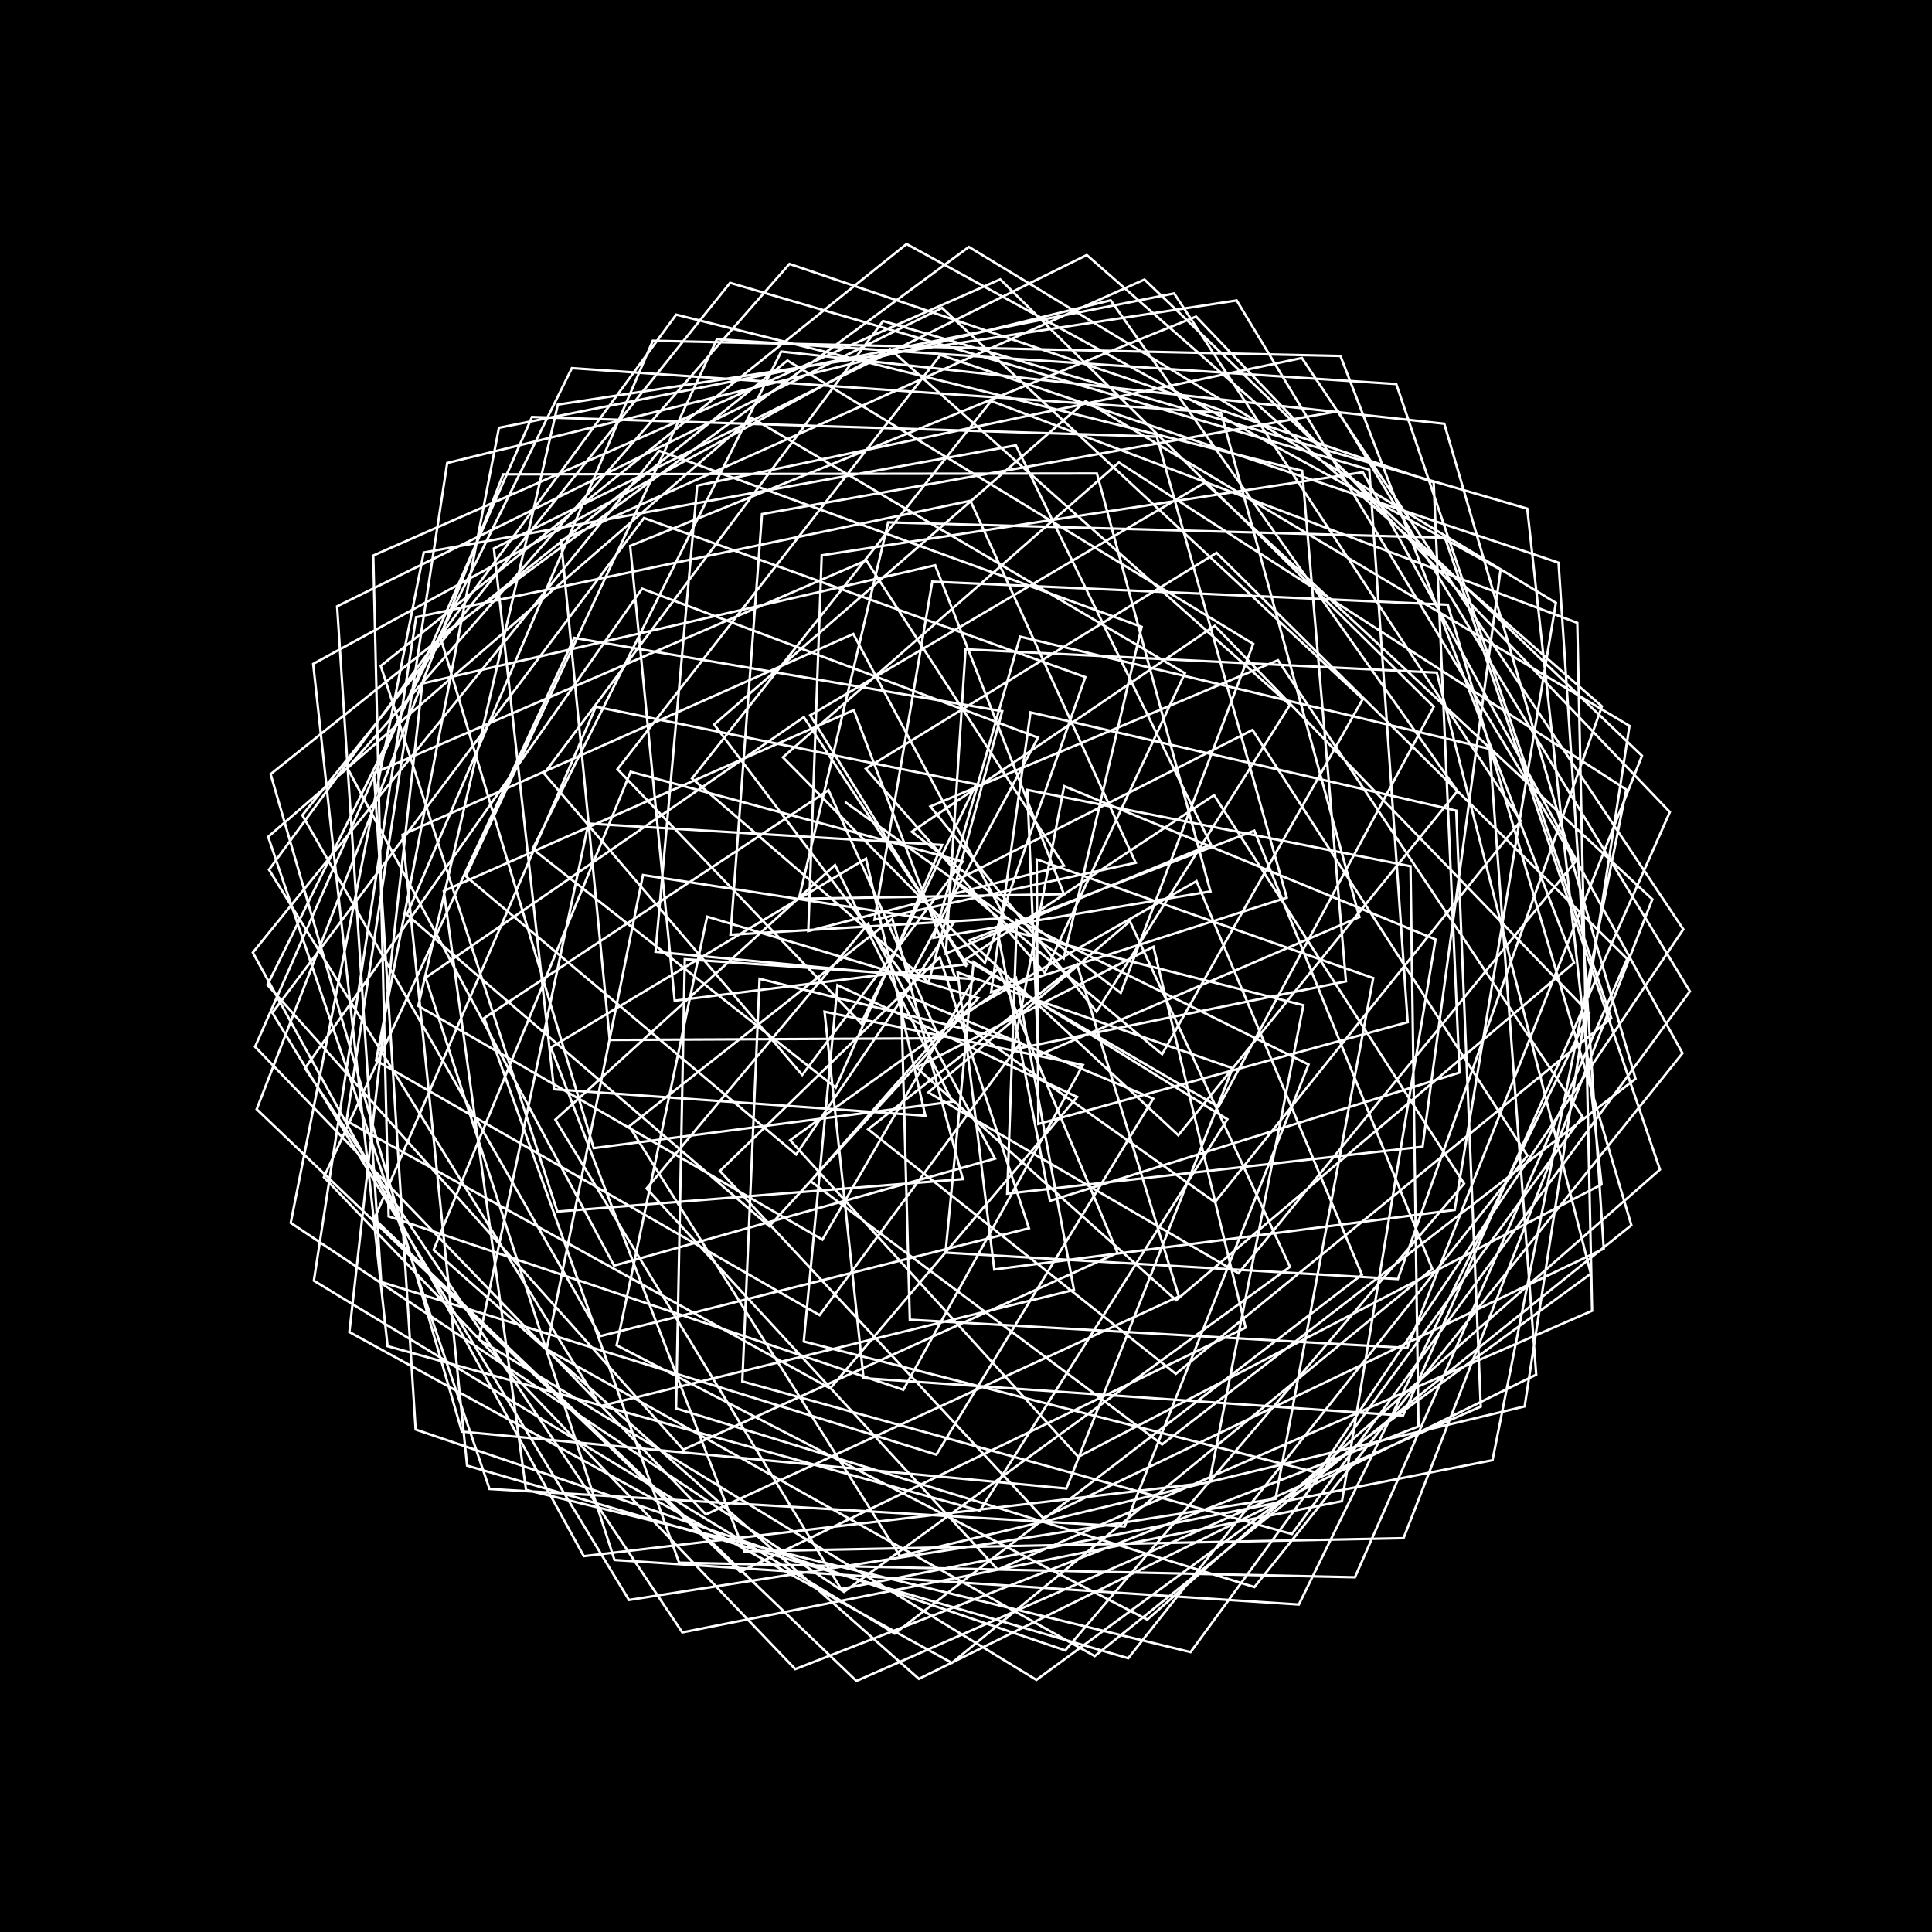 <svg version="1.1" xmlns="http://www.w3.org/2000/svg" xmlns:xlink="http://www.w3.org/1999/xlink" width="800" height="800" viewBox="0 0 800 800"><defs/><g/><g transform="scale(1,1) scale(1,1)"><g transform="scale(1,1)"><rect fill="rgb(0,0,0)" stroke="none" x="0" y="0" width="800" height="800" fill-opacity="1"/></g><path fill="none" stroke="rgb(255,255,255)" paint-order="fill stroke markers" d=" M 400 400 L 335.494 296.169 L 498.914 199.847 L 684.196 372.371 L 581.169 636.928 L 308.182 642.407 L 228.096 433.743 L 358.601 355.537 L 383.169 461.98 L 229.418 451.041 L 204.508 227.098 L 450.006 105.599 L 663.322 292.482 L 578.83 529.633 L 391.519 518.684 L 403.141 398.346 L 508.236 463.465 L 405.77 625.542 L 160.498 557.421 L 129.687 274.91 L 368.549 144.52 L 534.142 291.88 L 454.059 418.91 L 385.268 333.935 L 529.2 273.383 L 655.211 462.343 L 492.989 684.106 L 217.816 616.922 L 183.765 368.938 L 353.531 294.021 L 395.981 405.853 L 271.448 394.113 L 288.697 201.083 L 539.097 148.236 L 697.019 384.794 L 545.789 609.906 L 332.823 555.48 L 346.806 407.934 L 446.046 454.23 L 343.793 574.909 L 143.484 464.129 L 185.173 191.724 L 459.911 124.346 L 603.505 327.58 L 487.92 470.085 L 401.244 389.425 L 519.39 343.968 L 593.072 525.418 L 394.174 688.563 L 144.676 551.566 L 174.882 283.037 L 387.243 234.059 L 440.555 370.267 L 330.798 372.178 L 367.777 216.293 L 598.349 222.657 L 687.342 484.293 L 475.064 670.644 L 255.338 557.057 L 292.795 379.556 L 405.1 413.248 L 318.538 507.732 L 168.481 378.751 L 270.311 141.095 L 555.051 147.397 L 651.774 398.643 L 487.009 538.384 L 379.5 442.052 L 477.611 392.032 L 515.782 549.737 L 306.53 650.842 L 106.282 459.3 L 208.373 196.403 L 454.203 196.061 L 501.216 369.119 L 386.648 388.319 L 422.412 263.605 L 616.821 310.103 L 636.101 569.215 L 380.505 695.181 L 179.562 517.566 L 261.131 319.576 L 398.66 356.748 L 332.186 445.098 L 225.302 320.297 L 365.659 132.924 L 632.399 210.61 L 663.171 490.47 L 446.471 603.236 L 327.186 472.132 L 420.702 404.939 L 444.697 534.113 L 248.614 582.237 L 111.396 360.128 L 279.996 130.278 L 539.182 194.924 L 557.338 406.356 L 419.6 434.59 L 440.633 325.509 L 594.424 388.995 L 555.687 621.598 L 282.535 675.945 L 126.313 442.331 L 265.879 243.757 L 429.825 305.443 L 375.951 406.15 L 295.722 299.987 L 449.515 166.109 L 674.729 300.562 L 631.319 582.367 L 372.596 644.297 L 260.553 466.365 L 369.507 380.425 L 398.694 488.242 L 230.782 501.689 L 157.669 275.747 L 375.395 101.037 L 621.349 235.876 L 589.049 474.824 L 417.058 494.261 L 421.039 380.984 L 541.842 440.781 L 465.717 632.078 L 202.69 616.546 L 111.042 346.508 L 311.198 172.973 L 490.65 278.764 L 432.587 402.814 L 358.517 318.289 L 503.747 228.918 L 673.784 397.049 L 561.051 653.106 L 281.203 647.057 L 200.47 421.571 L 343.073 327.192 L 389.026 429.943 L 252.475 430.613 L 232.298 223.735 L 473.91 115.751 L 679.908 312.948 L 582.756 558.16 L 376.743 546.468 L 373.108 411.32 L 477.523 454.931 L 387.732 602.341 L 157.85 530.827 L 139.601 251.062 L 390.089 127.507 L 564.311 289.447 L 481.203 436.52 L 395.294 364.895 L 518.643 302.245 L 632.456 478.512 L 467.169 686.639 L 193.414 606.869 L 166.673 345.661 L 353.346 262.492 L 416.279 380.188 L 302.482 387.063 L 315.53 212.866 L 554.107 170.278 L 699.742 410.49 L 534.957 635.206 L 307.375 572.006 L 314.524 405.3 L 422.558 431.743 L 339.377 544.569 L 155.732 439.13 L 206.606 177.149 L 486.197 121.494 L 629.695 339.939 L 503.077 497.8 L 395.539 421.648 L 495.459 364.866 L 563.947 527.825 L 370.501 676.409 L 129.969 530.301 L 172.313 255.562 L 401.812 207.357 L 470.255 357.264 L 362.114 380.832 L 386.036 240.83 L 599.512 250.394 L 675.517 507.334 L 453.304 685.753 L 226.341 558.669 L 266.251 362.325 L 394.847 382.168 L 329.665 478.032 L 192.878 362.811 L 296.859 140.448 L 578.163 159.027 L 667.188 421.621 L 486.883 568.878 L 359.498 467.609 L 445.964 399.257 L 488.122 536.858 L 292.308 627.088 L 105.627 433.431 L 220.279 172.678 L 479.003 180.791 L 532.814 371.692 L 410.409 410.824 L 426.706 294.972 L 602.999 335.665 L 613.142 582.457 L 354.627 696.042 L 154.983 504.697 L 246.713 292.62 L 404.157 324.733 L 356.599 423.752 L 255.684 318.486 L 389.431 146.97 L 645.356 232.989 L 664.065 517.053 L 431.894 628.544 L 298.101 484.885 L 389.113 396.388 L 426.064 508.589 L 248.593 553.258 L 125.196 337.561 L 302.32 117.117 L 566.999 194.502 L 582.895 423.262 L 429.95 465.409 L 429.274 355.85 L 568.619 404.991 L 528.166 620.607 L 260.455 662.515 L 112.786 419.364 L 266.65 214.479 L 449.407 280.372 L 407.815 398.705 L 324.185 313.583 L 463.299 191.506 L 673.41 326.931 L 618.013 604.632 L 348.284 657.979 L 229.96 463.627 L 345.762 358.18 L 394.311 456.176 L 245.841 475.415 L 182.257 263.51 L 401.196 102.249 L 644.261 249.608 L 602.345 501.011 L 411.708 525.673 L 396.516 402.642 L 510.396 442.323 L 441.567 616.359 L 191.252 592.804 L 112.061 320.564 L 326.077 149.283 L 518.936 266.608 L 464.065 411.147 L 377.562 344.411 L 502.993 259.115 L 658.064 419.483 L 537.832 664.397 L 254.455 645.949 L 176.244 404.824 L 332.861 296.955 L 400.348 399.255 L 279.366 414.359 L 260.938 226.042 L 495.278 131.098 L 691.45 336.237 L 580.975 586.156 L 357.584 570.66 L 341.42 418.913 L 448.401 440.983 L 374.071 575.487 L 160.938 503.679 L 154.568 230.036 L 414.166 115.666 L 593.668 292.653 L 504.575 458.326 L 399.871 397.275 L 502.724 329.264 L 606.252 490.099 L 441.107 683.395 L 172.106 591.933 L 154.852 320.134 L 358.725 232.034 L 440.594 358.464 L 334.697 385.532 L 340.253 229.948 L 564.335 195.539 L 696.677 436.109 L 519.435 657.166 L 279.953 583.187 L 283.556 397.181 L 403.183 405.411 L 340.556 513.296 L 173.197 416.52 L 231.003 167.539 L 512.088 124.407 L 652.323 356.785 L 512.833 527.223 L 384.423 452.322 L 467.858 381.473 L 534.153 524.566 L 349.501 659.147 L 120.388 506.349 L 175.459 228.79 L 420.661 184.411 L 501.413 349.709 L 391.646 394.826 L 399.82 268.855 L 594.949 278.515 L 658.723 527.417 L 429.147 695.605 L 198.339 554.641 L 243.64 341.02 L 390.089 349.874 L 346.065 450.356 L 220.562 351.536 L 323.488 145.566 L 598.045 175.46 L 677.243 446.7 L 481.207 598.107 L 335.619 489.071 L 413.341 400.935 L 462.737 518.779 L 282.94 600.269 L 110.751 407.796 L 236.794 152.437 L 505.613 170.953 L 562.896 379.72 L 429.919 437.016 L 425.398 327.072 L 584.062 358.691 L 587.367 590.664 L 329.303 691.142 L 134.115 487.429 L 237.777 264.134 L 415.012 294.471 L 384.514 406.816 L 286.544 322.332 L 410.393 166.025 L 653.118 257.913 L 659.248 542.768 L 413.14 649.939 L 267.751 492.122 L 359.506 382.57 L 412.007 479.75 L 254.279 524.075 L 143.87 318.081 L 326.898 109.285 L 593.647 199.713 L 604.363 444.123 L 434.755 497.241 L 412.733 383.982 L 539.699 416.24 L 500.733 613.873 L 241.733 644.374 L 104.694 394.443 L 272.956 186.652 L 472.729 259.548 L 440.448 396.835 L 350.203 332.274" stroke-opacity="1" stroke-linecap="round" stroke-miterlimit="10"/></g></svg>